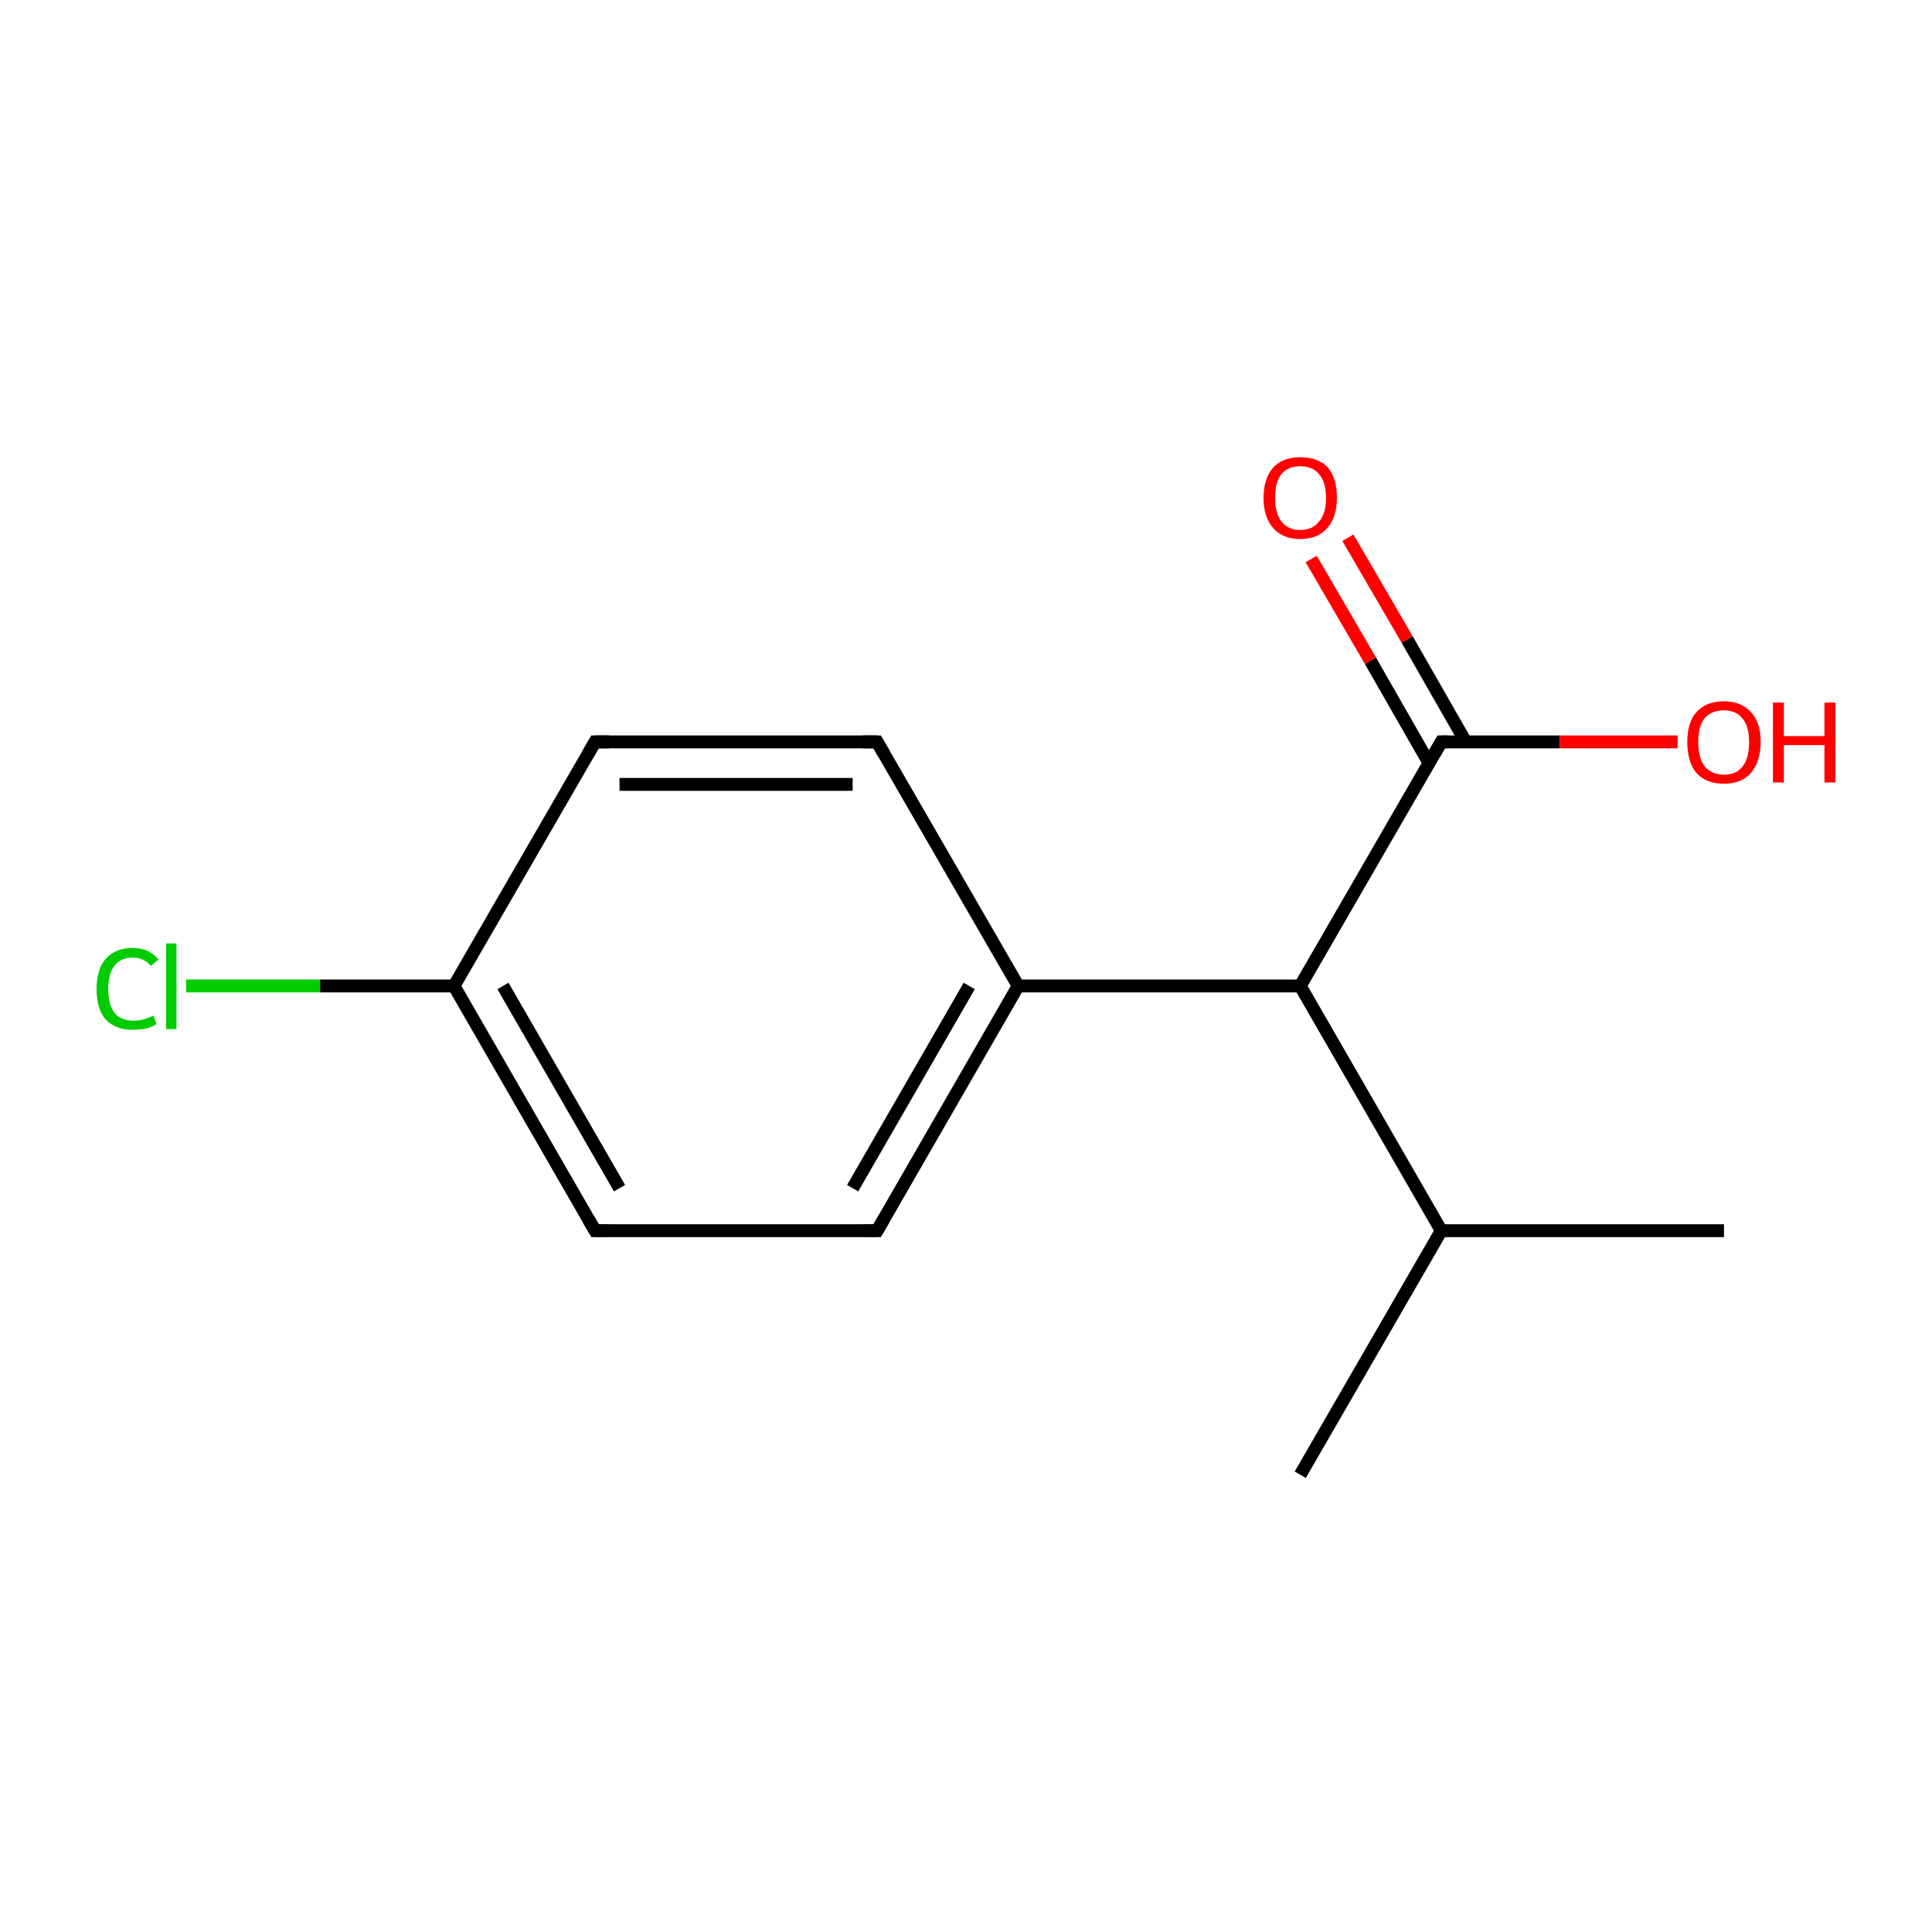 <?xml version='1.0' encoding='iso-8859-1'?>
<svg version='1.1' baseProfile='full'
              xmlns='http://www.w3.org/2000/svg'
                      xmlns:rdkit='http://www.rdkit.org/xml'
                      xmlns:xlink='http://www.w3.org/1999/xlink'
                  xml:space='preserve'
width='300px' height='300px' viewBox='0 0 300 300'>
<!-- END OF HEADER -->
<rect style='opacity:1.0;fill:#FFFFFF;stroke:none' width='300.0' height='300.0' x='0.0' y='0.0'> </rect>
<path class='bond-0 atom-0 atom-1' d='M 267.7,191.1 L 223.8,191.1' style='fill:none;fill-rule:evenodd;stroke:#000000;stroke-width:2.0px;stroke-linecap:butt;stroke-linejoin:miter;stroke-opacity:1' />
<path class='bond-1 atom-1 atom-2' d='M 223.8,191.1 L 201.9,229.0' style='fill:none;fill-rule:evenodd;stroke:#000000;stroke-width:2.0px;stroke-linecap:butt;stroke-linejoin:miter;stroke-opacity:1' />
<path class='bond-2 atom-1 atom-3' d='M 223.8,191.1 L 201.9,153.1' style='fill:none;fill-rule:evenodd;stroke:#000000;stroke-width:2.0px;stroke-linecap:butt;stroke-linejoin:miter;stroke-opacity:1' />
<path class='bond-3 atom-3 atom-4' d='M 201.9,153.1 L 223.8,115.2' style='fill:none;fill-rule:evenodd;stroke:#000000;stroke-width:2.0px;stroke-linecap:butt;stroke-linejoin:miter;stroke-opacity:1' />
<path class='bond-4 atom-4 atom-5' d='M 227.6,115.2 L 218.5,99.3' style='fill:none;fill-rule:evenodd;stroke:#000000;stroke-width:2.0px;stroke-linecap:butt;stroke-linejoin:miter;stroke-opacity:1' />
<path class='bond-4 atom-4 atom-5' d='M 218.5,99.3 L 209.3,83.5' style='fill:none;fill-rule:evenodd;stroke:#FF0000;stroke-width:2.0px;stroke-linecap:butt;stroke-linejoin:miter;stroke-opacity:1' />
<path class='bond-4 atom-4 atom-5' d='M 221.9,118.5 L 212.8,102.6' style='fill:none;fill-rule:evenodd;stroke:#000000;stroke-width:2.0px;stroke-linecap:butt;stroke-linejoin:miter;stroke-opacity:1' />
<path class='bond-4 atom-4 atom-5' d='M 212.8,102.6 L 203.6,86.8' style='fill:none;fill-rule:evenodd;stroke:#FF0000;stroke-width:2.0px;stroke-linecap:butt;stroke-linejoin:miter;stroke-opacity:1' />
<path class='bond-5 atom-4 atom-6' d='M 223.8,115.2 L 242.2,115.2' style='fill:none;fill-rule:evenodd;stroke:#000000;stroke-width:2.0px;stroke-linecap:butt;stroke-linejoin:miter;stroke-opacity:1' />
<path class='bond-5 atom-4 atom-6' d='M 242.2,115.2 L 260.5,115.2' style='fill:none;fill-rule:evenodd;stroke:#FF0000;stroke-width:2.0px;stroke-linecap:butt;stroke-linejoin:miter;stroke-opacity:1' />
<path class='bond-6 atom-3 atom-7' d='M 201.9,153.1 L 158.1,153.1' style='fill:none;fill-rule:evenodd;stroke:#000000;stroke-width:2.0px;stroke-linecap:butt;stroke-linejoin:miter;stroke-opacity:1' />
<path class='bond-7 atom-7 atom-8' d='M 158.1,153.1 L 136.2,191.1' style='fill:none;fill-rule:evenodd;stroke:#000000;stroke-width:2.0px;stroke-linecap:butt;stroke-linejoin:miter;stroke-opacity:1' />
<path class='bond-7 atom-7 atom-8' d='M 150.5,153.1 L 132.4,184.5' style='fill:none;fill-rule:evenodd;stroke:#000000;stroke-width:2.0px;stroke-linecap:butt;stroke-linejoin:miter;stroke-opacity:1' />
<path class='bond-8 atom-8 atom-9' d='M 136.2,191.1 L 92.4,191.1' style='fill:none;fill-rule:evenodd;stroke:#000000;stroke-width:2.0px;stroke-linecap:butt;stroke-linejoin:miter;stroke-opacity:1' />
<path class='bond-9 atom-9 atom-10' d='M 92.4,191.1 L 70.5,153.1' style='fill:none;fill-rule:evenodd;stroke:#000000;stroke-width:2.0px;stroke-linecap:butt;stroke-linejoin:miter;stroke-opacity:1' />
<path class='bond-9 atom-9 atom-10' d='M 96.2,184.5 L 78.1,153.1' style='fill:none;fill-rule:evenodd;stroke:#000000;stroke-width:2.0px;stroke-linecap:butt;stroke-linejoin:miter;stroke-opacity:1' />
<path class='bond-10 atom-10 atom-11' d='M 70.5,153.1 L 49.7,153.1' style='fill:none;fill-rule:evenodd;stroke:#000000;stroke-width:2.0px;stroke-linecap:butt;stroke-linejoin:miter;stroke-opacity:1' />
<path class='bond-10 atom-10 atom-11' d='M 49.7,153.1 L 28.9,153.1' style='fill:none;fill-rule:evenodd;stroke:#00CC00;stroke-width:2.0px;stroke-linecap:butt;stroke-linejoin:miter;stroke-opacity:1' />
<path class='bond-11 atom-10 atom-12' d='M 70.5,153.1 L 92.4,115.2' style='fill:none;fill-rule:evenodd;stroke:#000000;stroke-width:2.0px;stroke-linecap:butt;stroke-linejoin:miter;stroke-opacity:1' />
<path class='bond-12 atom-12 atom-13' d='M 92.4,115.2 L 136.2,115.2' style='fill:none;fill-rule:evenodd;stroke:#000000;stroke-width:2.0px;stroke-linecap:butt;stroke-linejoin:miter;stroke-opacity:1' />
<path class='bond-12 atom-12 atom-13' d='M 96.2,121.8 L 132.4,121.8' style='fill:none;fill-rule:evenodd;stroke:#000000;stroke-width:2.0px;stroke-linecap:butt;stroke-linejoin:miter;stroke-opacity:1' />
<path class='bond-13 atom-13 atom-7' d='M 136.2,115.2 L 158.1,153.1' style='fill:none;fill-rule:evenodd;stroke:#000000;stroke-width:2.0px;stroke-linecap:butt;stroke-linejoin:miter;stroke-opacity:1' />
<path d='M 222.7,117.1 L 223.8,115.2 L 224.8,115.2' style='fill:none;stroke:#000000;stroke-width:2.0px;stroke-linecap:butt;stroke-linejoin:miter;stroke-miterlimit:10;stroke-opacity:1;' />
<path d='M 137.3,189.2 L 136.2,191.1 L 134.0,191.1' style='fill:none;stroke:#000000;stroke-width:2.0px;stroke-linecap:butt;stroke-linejoin:miter;stroke-miterlimit:10;stroke-opacity:1;' />
<path d='M 94.6,191.1 L 92.4,191.1 L 91.3,189.2' style='fill:none;stroke:#000000;stroke-width:2.0px;stroke-linecap:butt;stroke-linejoin:miter;stroke-miterlimit:10;stroke-opacity:1;' />
<path d='M 91.3,117.1 L 92.4,115.2 L 94.6,115.2' style='fill:none;stroke:#000000;stroke-width:2.0px;stroke-linecap:butt;stroke-linejoin:miter;stroke-miterlimit:10;stroke-opacity:1;' />
<path d='M 134.0,115.2 L 136.2,115.2 L 137.3,117.1' style='fill:none;stroke:#000000;stroke-width:2.0px;stroke-linecap:butt;stroke-linejoin:miter;stroke-miterlimit:10;stroke-opacity:1;' />
<path class='atom-5' d='M 196.2 77.3
Q 196.2 74.3, 197.7 72.6
Q 199.2 71.0, 201.9 71.0
Q 204.7 71.0, 206.2 72.6
Q 207.6 74.3, 207.6 77.3
Q 207.6 80.3, 206.1 82.0
Q 204.6 83.7, 201.9 83.7
Q 199.2 83.7, 197.7 82.0
Q 196.2 80.3, 196.2 77.3
M 201.9 82.3
Q 203.8 82.3, 204.8 81.0
Q 205.9 79.8, 205.9 77.3
Q 205.9 74.8, 204.8 73.6
Q 203.8 72.4, 201.9 72.4
Q 200.0 72.4, 199.0 73.6
Q 198.0 74.8, 198.0 77.3
Q 198.0 79.8, 199.0 81.0
Q 200.0 82.3, 201.9 82.3
' fill='#FF0000'/>
<path class='atom-6' d='M 262.0 115.2
Q 262.0 112.2, 263.4 110.6
Q 264.9 108.9, 267.7 108.9
Q 270.4 108.9, 271.9 110.6
Q 273.4 112.2, 273.4 115.2
Q 273.4 118.2, 271.9 120.0
Q 270.4 121.7, 267.7 121.7
Q 264.9 121.7, 263.4 120.0
Q 262.0 118.3, 262.0 115.2
M 267.7 120.3
Q 269.6 120.3, 270.6 119.0
Q 271.6 117.7, 271.6 115.2
Q 271.6 112.8, 270.6 111.6
Q 269.6 110.3, 267.7 110.3
Q 265.8 110.3, 264.7 111.5
Q 263.7 112.8, 263.7 115.2
Q 263.7 117.7, 264.7 119.0
Q 265.8 120.3, 267.7 120.3
' fill='#FF0000'/>
<path class='atom-6' d='M 275.3 109.1
L 277.0 109.1
L 277.0 114.3
L 283.3 114.3
L 283.3 109.1
L 285.0 109.1
L 285.0 121.5
L 283.3 121.5
L 283.3 115.7
L 277.0 115.7
L 277.0 121.5
L 275.3 121.5
L 275.3 109.1
' fill='#FF0000'/>
<path class='atom-11' d='M 15.0 153.6
Q 15.0 150.5, 16.4 148.9
Q 17.9 147.2, 20.6 147.2
Q 23.2 147.2, 24.6 149.0
L 23.4 150.0
Q 22.4 148.7, 20.6 148.7
Q 18.8 148.7, 17.8 149.9
Q 16.8 151.2, 16.8 153.6
Q 16.8 156.0, 17.8 157.3
Q 18.8 158.5, 20.8 158.5
Q 22.2 158.5, 23.8 157.7
L 24.3 159.0
Q 23.6 159.5, 22.7 159.7
Q 21.7 159.9, 20.6 159.9
Q 17.9 159.9, 16.4 158.3
Q 15.0 156.7, 15.0 153.6
' fill='#00CC00'/>
<path class='atom-11' d='M 25.8 146.5
L 27.4 146.5
L 27.4 159.8
L 25.8 159.8
L 25.8 146.5
' fill='#00CC00'/>
</svg>
